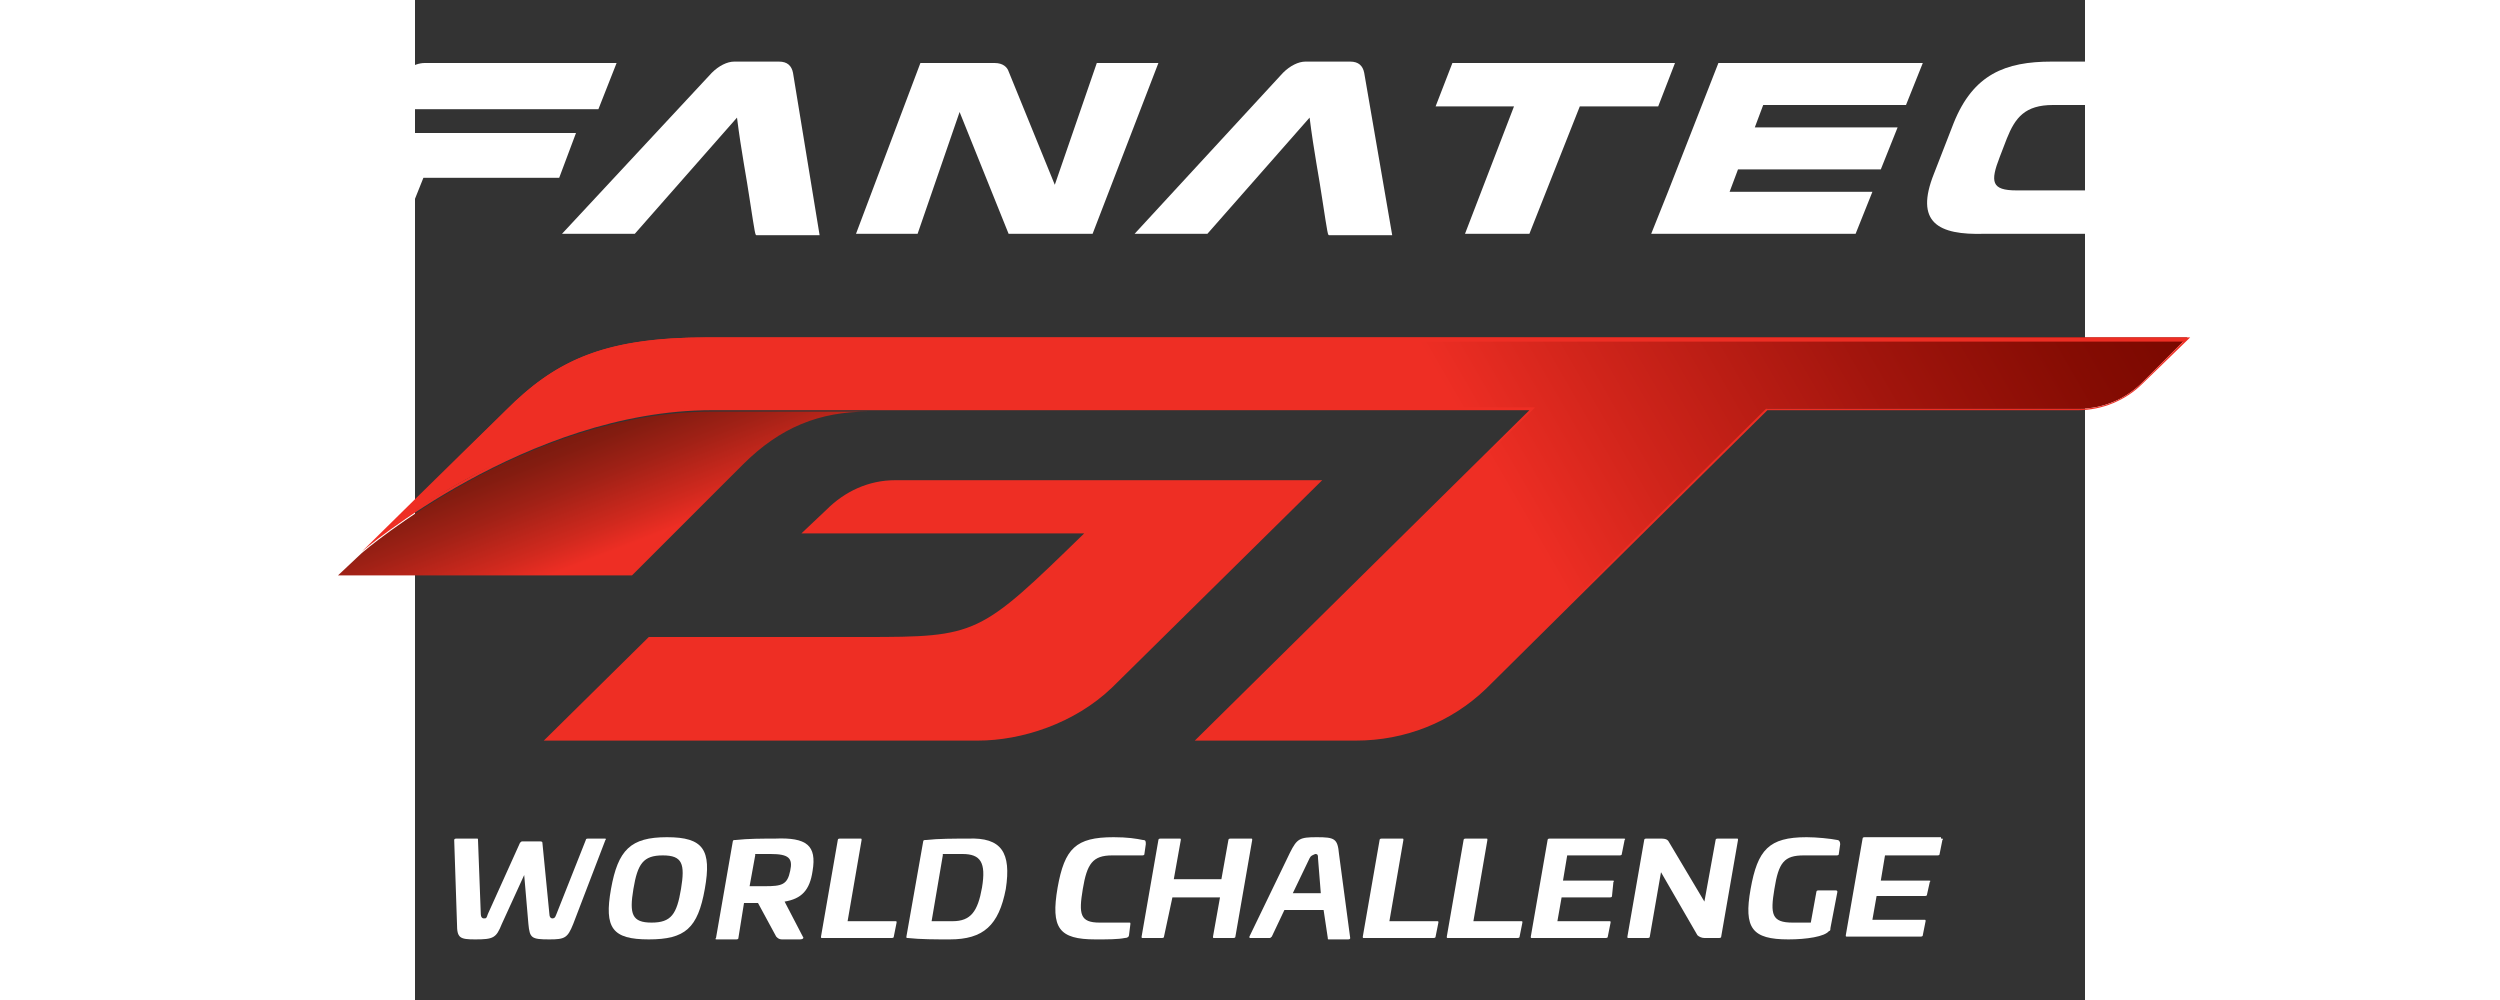 <?xml version="1.0" encoding="utf-8"?>
<!-- Generator: Adobe Illustrator 24.0.2, SVG Export Plug-In . SVG Version: 6.00 Build 0)  -->
<svg version="1.1" id="Layer_1" xmlns="http://www.w3.org/2000/svg" xmlns:xlink="http://www.w3.org/1999/xlink" x="0px" y="0px"
	 width="120px" height="48px" viewBox="0 0 167 100" style="enable-background:new 0 0 167 100;" xml:space="preserve">
<rect x="0" y="0" width="167" height="100" fill="#333333" stroke="none"/>
<style type="text/css">
	.st0{fill:#FFFFFF;}
	.st1{fill:url(#SVGID_1_);}
	.st2{fill:#EE2E24;}
	.st3{fill:url(#SVGID_2_);}
	.st4{fill-rule:evenodd;clip-rule:evenodd;fill:#F49C0E;}
	.st5{fill-rule:evenodd;clip-rule:evenodd;fill:#FFFFFF;}
</style>
	<g transform="scale(1.4)">
		<g transform="translate(-5.5 4)">
<g>
	<g>
		<g>
			<g id="World_Challenge">
				<path class="st0" d="M19,55.9c0.1,0,0.2,0,0.1,0.1l-2.3,6c-0.4,1-0.6,1.1-1.7,1.1c-1.3,0-1.4-0.1-1.5-1.1l-0.3-3.5L11.7,62
					c-0.4,1-0.6,1.1-1.9,1.1c-1.1,0-1.3-0.1-1.3-1.1l-0.2-6c0-0.1,0.1-0.1,0.2-0.1h1.4c0.1,0,0.1,0,0.1,0.1l0.2,5.3
					c0,0.2,0.1,0.3,0.2,0.3c0.2,0,0.2,0,0.3-0.3l2.3-5.1c0.1-0.1,0.1-0.1,0.2-0.1h1.2c0.1,0,0.2,0,0.2,0.1l0.5,5.1
					c0,0.2,0.1,0.3,0.2,0.3c0.1,0,0.2,0,0.3-0.3l2.1-5.3c0-0.1,0.1-0.1,0.2-0.1H19z"/>
				<path class="st0" d="M26.2,59.5c-0.5,2.8-1.4,3.6-4,3.6c-2.6,0-3.2-0.8-2.7-3.6c0.5-2.8,1.4-3.7,4-3.7
					C26.1,55.8,26.7,56.7,26.2,59.5z M21.1,59.5c-0.3,1.8-0.1,2.4,1.3,2.4c1.4,0,1.8-0.6,2.1-2.4c0.3-1.8,0.1-2.4-1.3-2.4
					C21.8,57.1,21.4,57.7,21.1,59.5z"/>
				<path class="st0" d="M33.9,58.2c-0.2,1.4-0.8,2-2,2.2l1.3,2.5c0.1,0.1,0,0.2-0.2,0.2h-1.3c-0.2,0-0.3-0.1-0.4-0.2l-1.3-2.4h-1
					l-0.4,2.5c0,0.1-0.1,0.1-0.2,0.1h-1.3c-0.1,0-0.2,0-0.1-0.1l1.2-6.9c0-0.1,0.1-0.1,0.2-0.1c0.9-0.1,1.9-0.1,2.8-0.1
					C33.5,55.8,34.2,56.4,33.9,58.2z M29.8,57.1l-0.4,2.2h1.1c1.2,0,1.6-0.1,1.8-1.1c0.2-0.9-0.1-1.2-1.4-1.2H29.8z"/>
				<path class="st0" d="M37.3,55.9c0.1,0,0.1,0,0.1,0.1l-1,5.8h3.4c0.1,0,0.1,0,0.1,0.1l-0.2,1c0,0.1-0.1,0.1-0.2,0.1h-4.9
					c-0.1,0-0.1,0-0.1-0.1l1.2-6.9c0-0.1,0.1-0.1,0.2-0.1H37.3z"/>
				<path class="st0" d="M47.7,59.5c-0.5,2.6-1.6,3.6-4,3.6c-1,0-2.1,0-3-0.1c-0.1,0-0.1,0-0.1-0.1l1.2-6.8c0-0.1,0.1-0.1,0.2-0.1
					c0.9-0.1,2-0.1,3-0.1C47.4,55.8,48.1,56.9,47.7,59.5z M43.2,57.1l-0.8,4.7h1.5c1.3,0,1.8-0.7,2.1-2.4c0.3-1.8-0.1-2.4-1.4-2.4
					H43.2z"/>
				<path class="st0" d="M57.5,56c0.2,0,0.2,0.1,0.2,0.3L57.6,57c0,0.1-0.1,0.1-0.2,0.1h-2.1c-1.4,0-1.8,0.6-2.1,2.4
					c-0.3,1.8-0.2,2.4,1.2,2.4h2.1c0.1,0,0.1,0,0.1,0.1l-0.1,0.8c0,0.1-0.1,0.2-0.3,0.2c-0.5,0.1-1.2,0.1-2.1,0.1
					c-2.6,0-3.2-0.8-2.7-3.7c0.5-2.8,1.3-3.6,4-3.6C56.4,55.8,57,55.9,57.5,56z"/>
				<path class="st0" d="M65.2,55.9c0.1,0,0.1,0,0.1,0.1l-1.2,6.9c0,0.1-0.1,0.1-0.2,0.1h-1.3c-0.1,0-0.1,0-0.1-0.1l0.5-2.8h-3.4
					L59,62.9c0,0.1-0.1,0.1-0.2,0.1h-1.3c-0.1,0-0.1,0-0.1-0.1l1.2-6.9c0-0.1,0.1-0.1,0.2-0.1h1.3c0.1,0,0.1,0,0.1,0.1l-0.5,2.8h3.4
					l0.5-2.8c0-0.1,0.1-0.1,0.2-0.1H65.2z"/>
				<path class="st0" d="M71.5,57l0.8,6c0,0.1-0.1,0.1-0.2,0.1h-1.3c-0.1,0-0.1,0-0.1-0.1L70.4,61h-2.8l-0.9,1.9
					c-0.1,0.1-0.1,0.1-0.2,0.1h-1.3c-0.1,0-0.1,0-0.1-0.1l2.9-6c0.5-1,0.7-1.1,1.9-1.1C71.2,55.8,71.4,55.9,71.5,57z M69.4,57.3
					l-1.2,2.5h2L70,57.3c0-0.2,0-0.3-0.2-0.3C69.6,57.1,69.5,57.1,69.4,57.3z"/>
				<path class="st0" d="M76,55.9c0.1,0,0.1,0,0.1,0.1l-1,5.8h3.4c0.1,0,0.1,0,0.1,0.1l-0.2,1c0,0.1-0.1,0.1-0.2,0.1h-4.9
					c-0.1,0-0.1,0-0.1-0.1l1.2-6.9c0-0.1,0.1-0.1,0.2-0.1H76z"/>
				<path class="st0" d="M82,55.9c0.1,0,0.1,0,0.1,0.1l-1,5.8h3.4c0.1,0,0.1,0,0.1,0.1l-0.2,1c0,0.1-0.1,0.1-0.2,0.1h-4.9
					c-0.1,0-0.1,0-0.1-0.1l1.2-6.9c0-0.1,0.1-0.1,0.2-0.1H82z"/>
				<path class="st0" d="M91.8,55.9c0.1,0,0.2,0,0.1,0.1l-0.2,1c0,0.1-0.1,0.1-0.2,0.1h-3.7l-0.3,1.8H91c0.1,0,0.2,0,0.1,0.1L91,60
					c0,0.1-0.1,0.1-0.2,0.1h-3.4l-0.3,1.7h3.7c0.1,0,0.1,0,0.1,0.1l-0.2,1c0,0.1-0.1,0.1-0.2,0.1h-5.2c-0.1,0-0.1,0-0.1-0.1l1.2-6.9
					c0-0.1,0.1-0.1,0.2-0.1H91.8z"/>
				<path class="st0" d="M99.9,55.9c0.1,0,0.1,0,0.1,0.1l-1.2,6.9c0,0.1-0.1,0.1-0.2,0.1h-1c-0.2,0-0.4-0.1-0.5-0.2l-2.6-4.5
					l-0.8,4.6c0,0.1-0.1,0.1-0.2,0.1h-1.3c-0.1,0-0.1,0-0.1-0.1l1.2-6.9c0-0.1,0.1-0.1,0.2-0.1h1c0.4,0,0.5,0.1,0.6,0.3l2.5,4.2
					l0.8-4.4c0-0.1,0.1-0.1,0.2-0.1H99.9z"/>
				<path class="st0" d="M107.1,56c0.1,0,0.2,0.1,0.2,0.3l-0.1,0.7c0,0.1-0.1,0.1-0.2,0.1h-2.3c-1.4,0-1.8,0.5-2.1,2.4
					c-0.3,1.8-0.2,2.4,1.3,2.4h1.3l0.4-2.2c0-0.1,0.1-0.1,0.2-0.1h1.2c0.1,0,0.1,0.1,0.1,0.1l-0.5,2.6c0,0.1,0,0.2-0.1,0.2
					c-0.3,0.4-1.6,0.6-2.9,0.6c-2.6,0-3.2-0.8-2.7-3.6c0.5-2.8,1.3-3.7,4-3.7C105.6,55.8,106.6,55.9,107.1,56z"/>
				<path class="st0" d="M114.5,55.9c0.1,0,0.2,0,0.1,0.1l-0.2,1c0,0.1-0.1,0.1-0.2,0.1h-3.7l-0.3,1.8h3.4c0.1,0,0.2,0,0.1,0.1
					l-0.2,0.9c0,0.1-0.1,0.1-0.2,0.1h-3.4l-0.3,1.7h3.7c0.1,0,0.1,0,0.1,0.1l-0.2,1c0,0.1-0.1,0.1-0.2,0.1h-5.2
					c-0.1,0-0.1,0-0.1-0.1l1.2-6.9c0-0.1,0.1-0.1,0.2-0.1H114.5z"/>
			</g>
			<g id="GT">
				<g>
					<g>
						<g>
							<linearGradient id="SVGID_1_" gradientUnits="userSpaceOnUse" x1="15.372" y1="55.919" x2="118.38" y2="-3.553">
								<stop  offset="0.599" style="stop-color:#EE2E24"/>
								<stop  offset="0.677" style="stop-color:#D2251B"/>
								<stop  offset="0.824" style="stop-color:#A2150D"/>
								<stop  offset="0.936" style="stop-color:#850C03"/>
								<stop  offset="1" style="stop-color:#7A0800"/>
							</linearGradient>
							<path class="st1" d="M61.4,48.8l23.9-23.6H26.7c-10.8,0-20.4,6.5-23.8,9.1c2.2-2.1,6.9-6.8,9.1-9c3.4-3.4,6.8-5.2,14.4-5.2
								h105.7l-3.2,3.2c-1.2,1.2-2.8,1.9-4.6,1.9h-22.2l0,0c-0.2,0.2-18.4,18.2-20.1,19.9c-2.4,2.4-5.7,3.7-9.3,3.7H61.4z"/>
							<path class="st2" d="M131.9,20.3l-3,3c-1.2,1.2-2.8,1.9-4.5,1.9h-22.2h-0.1l-0.1,0c-0.2,0.2-18.4,18.2-20.1,19.9
								c-2.4,2.3-5.7,3.6-9.2,3.6H61.6l23.6-23.3l0.3-0.3h-0.4H37.6H26.7c-6.9,0-13.3,2.7-17.5,5.1c-2.2,1.2-4.1,2.4-5.4,3.4
								c2.4-2.4,6.3-6.2,8.3-8.1c2-2,3.8-3.2,5.8-3.9c2.2-0.8,4.9-1.2,8.5-1.2H131.9 M132.3,20.1H26.4c-7.2,0-10.7,1.5-14.4,5.2
								C9,28.2,1.7,35.4,1.7,35.4l0,0l0,0c0,0,11.8-10.1,25-10.1h10.9h47.5L61.2,48.9h11.5c3.5,0,6.8-1.3,9.3-3.7
								c1.7-1.7,20.1-19.9,20.1-19.9h22.2c1.7,0,3.4-0.7,4.6-1.9L132.3,20.1L132.3,20.1z"/>
						</g>
					</g>
					<path class="st2" d="M70.3,30.3H39.8c-1.9,0-3.6,0.8-4.9,2.1l-1.8,1.7h20.2c-7.5,7.3-7.6,7.4-15.7,7.4H22.2l-7.5,7.4h31
						c3.1,0,6.9-1.2,9.6-3.8L70.3,30.3z"/>
				</g>
				<g>
					<linearGradient id="SVGID_2_" gradientUnits="userSpaceOnUse" x1="20.443" y1="35.075" x2="16.672" y2="25.333">
						<stop  offset="0" style="stop-color:#EE2E24"/>
						<stop  offset="0.181" style="stop-color:#D0291E"/>
						<stop  offset="0.504" style="stop-color:#A12116"/>
						<stop  offset="0.751" style="stop-color:#831C10"/>
						<stop  offset="0.892" style="stop-color:#781A0E"/>
						<stop  offset="1" style="stop-color:#781A0E"/>
					</linearGradient>
					<path class="st3" d="M28.9,29.2c2.7-2.7,5.5-3.8,9-3.8H26.7c-13.3,0-25,10.1-25,10.1L0,37.1h21C21,37.1,25.9,32.2,28.9,29.2z"
					/>
				</g>
			</g>
		</g>
	</g>
	<g>
		<path class="st5" d="M114,8.4l1.4-3.6c1.4-3.5,3.7-4.4,7-4.4h9.9l-1.2,3.1h-8.6c-2,0-2.7,0.9-3.3,2.4l-0.5,1.3
			c-0.7,1.8-0.6,2.4,1.2,2.4h8.8l-1.2,3.1h-9.9C114.3,12.8,112.6,11.9,114,8.4z"/>
		<polygon class="st0" points="79.6,0.5 78.4,3.6 84,3.6 80.5,12.7 85.1,12.7 88.7,3.6 94.3,3.6 95.5,0.5 		"/>
		<path class="st0" d="M112,3.5l1.2-3H98.6l0,0h0L95,9.7h0l-0.6,1.5c0,0,0,0,0,0l-0.6,1.5h4.4l0,0h10.2l1.2-3H99.4l0.6-1.6l10.2,0
			l1.2-3h-10.2l0.6-1.6L112,3.5z"/>
		<path class="st0" d="M32.5,1.2c-0.1-0.5-0.4-0.8-1-0.8h-3.2c-0.5,0-1.1,0.3-1.6,0.8L16,12.7l5.2,0l7.3-8.3
			c0.3,2.4,0.7,4.4,0.9,5.8c0.4,2.6,0.4,2.6,0.5,2.6l4.5,0L32.5,1.2z"/>
		<path class="st0" d="M73.3,1.2c-0.1-0.5-0.4-0.8-1-0.8h-3.2c-0.5,0-1.1,0.3-1.6,0.8L56.9,12.7l5.2,0l7.3-8.3
			c0.3,2.4,0.7,4.4,0.9,5.8c0.4,2.6,0.4,2.6,0.5,2.6l4.5,0L73.3,1.2z"/>
		<path class="st0" d="M54.2,0.5l-3,8.7l-3.3-8.1c-0.1-0.3-0.4-0.6-1-0.6h-5.3L37,12.7h4.4l3-8.7l3.5,8.7l0,0h6l4.7-12.2H54.2z"/>
		<g>
			<polygon class="st0" points="0,12.7 4.5,12.7 6.1,8.7 15.8,8.7 17,5.5 2.8,5.5 			"/>
			<path class="st0" d="M6.2,0.5c-0.8,0-1.7,0.6-2.1,1.5L3.5,3.8h15.1l1.3-3.3L6.2,0.5z"/>
		</g>
	</g>
</g>
		</g>
	</g>
</svg>
